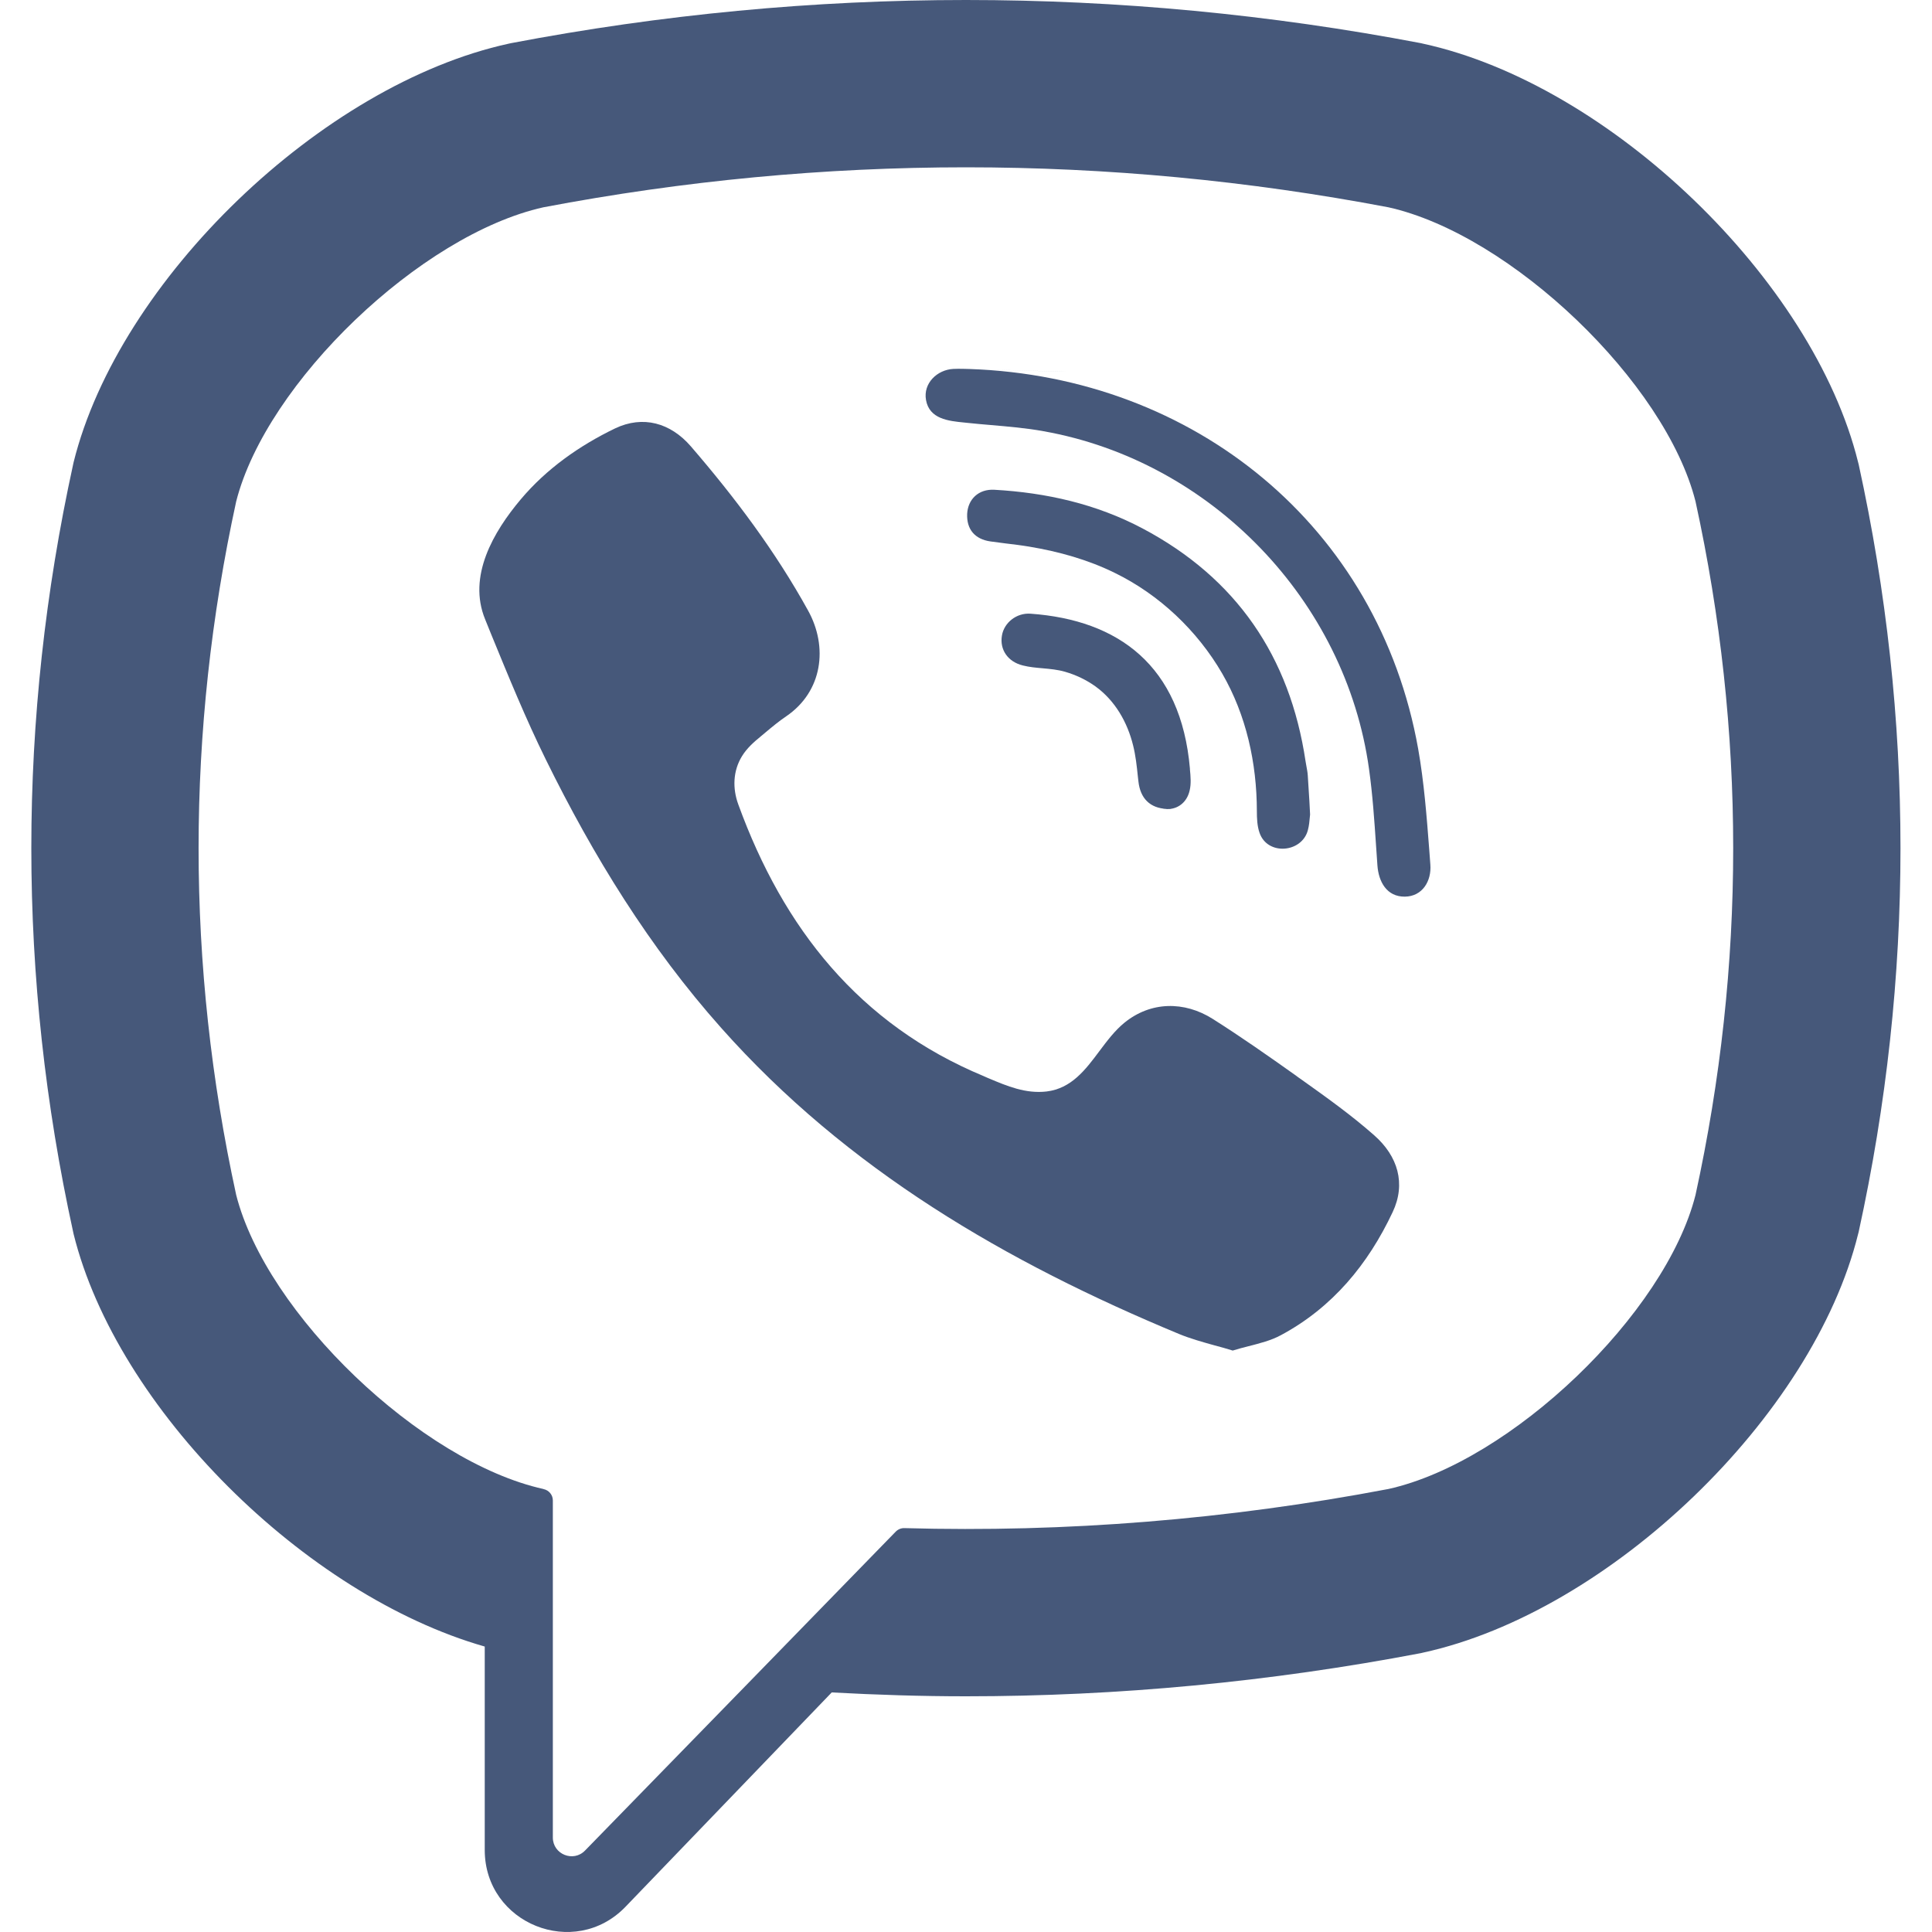 <svg width="20" height="20" viewBox="0 0 20 20" fill="none" xmlns="http://www.w3.org/2000/svg">
<path fill-rule="evenodd" clip-rule="evenodd" d="M19.241 12.752L19.235 12.775C18.769 14.662 16.664 16.687 14.731 17.108L14.71 17.113C13.147 17.411 11.573 17.56 9.999 17.56C9.536 17.56 9.073 17.545 8.61 17.52L6.476 19.738C5.947 20.288 5.018 19.914 5.018 19.151V17.045C3.158 16.514 1.21 14.582 0.762 12.775L0.757 12.752C0.18 10.116 0.18 7.444 0.757 4.808L0.762 4.785C1.23 2.898 3.334 0.873 5.266 0.452L5.289 0.447C8.414 -0.149 11.584 -0.149 14.71 0.447L14.731 0.452C16.664 0.873 18.769 2.898 19.235 4.785L19.241 4.808C19.818 7.444 19.818 10.116 19.241 12.752ZM5.625 2.146C8.527 1.594 11.471 1.594 14.373 2.146C15.643 2.429 17.241 3.959 17.552 5.191C18.072 7.573 18.072 9.988 17.552 12.37C17.241 13.601 15.643 15.132 14.373 15.414C12.711 15.73 11.036 15.866 9.362 15.819C9.329 15.818 9.297 15.831 9.273 15.855C9.036 16.099 7.715 17.455 7.715 17.455L6.057 19.156C5.936 19.282 5.723 19.196 5.723 19.022V15.532C5.723 15.475 5.682 15.426 5.626 15.415L5.625 15.414C4.355 15.132 2.758 13.601 2.445 12.37C1.926 9.988 1.926 7.573 2.445 5.191C2.758 3.959 4.355 2.429 5.625 2.146Z" fill="#46587A"/>
<path d="M13.261 13.821C13.794 13.535 14.163 13.087 14.417 12.547C14.556 12.253 14.471 11.968 14.225 11.752C13.986 11.541 13.73 11.359 13.472 11.175L13.439 11.152L13.415 11.134C13.132 10.933 12.847 10.733 12.553 10.547C12.26 10.362 11.912 10.365 11.639 10.588C11.541 10.668 11.461 10.774 11.381 10.881C11.236 11.075 11.091 11.268 10.834 11.299C10.617 11.324 10.426 11.243 10.238 11.164L10.219 11.156C10.207 11.15 10.195 11.146 10.183 11.14C8.894 10.604 8.109 9.609 7.643 8.328C7.582 8.162 7.587 7.981 7.681 7.828C7.732 7.745 7.803 7.682 7.878 7.621C7.894 7.607 7.911 7.593 7.928 7.579C7.996 7.522 8.065 7.465 8.139 7.415C8.516 7.158 8.574 6.697 8.365 6.32C8.026 5.706 7.608 5.15 7.152 4.621C6.941 4.377 6.656 4.297 6.367 4.435C5.998 4.613 5.656 4.854 5.391 5.169C5.108 5.505 4.839 5.965 5.022 6.411C5.042 6.461 5.063 6.512 5.083 6.562C5.263 7.001 5.442 7.44 5.651 7.864C6.142 8.862 6.722 9.805 7.465 10.64C8.77 12.109 10.417 13.067 12.207 13.81C12.324 13.858 12.447 13.892 12.575 13.928C12.636 13.944 12.698 13.961 12.761 13.981C12.815 13.964 12.869 13.95 12.924 13.936C13.041 13.906 13.158 13.877 13.261 13.821Z" fill="#46587A"/>
<path d="M12.106 8.375C11.995 8.377 12.039 8.375 12.081 8.374C11.902 8.367 11.804 8.262 11.785 8.09C11.783 8.073 11.781 8.056 11.779 8.038C11.768 7.93 11.756 7.821 11.73 7.717C11.671 7.477 11.544 7.254 11.342 7.107C11.246 7.038 11.139 6.987 11.025 6.954C10.949 6.932 10.871 6.925 10.793 6.918C10.725 6.912 10.656 6.906 10.589 6.889C10.433 6.851 10.347 6.725 10.372 6.579C10.394 6.446 10.523 6.342 10.669 6.353C11.576 6.418 12.225 6.888 12.318 7.956L12.318 7.964C12.325 8.037 12.332 8.114 12.315 8.184C12.288 8.301 12.204 8.362 12.12 8.373C12.127 8.373 12.125 8.374 12.106 8.375Z" fill="#46587A"/>
<path d="M10.656 5.659C10.962 5.71 11.263 5.794 11.541 5.931C12.002 6.156 12.395 6.529 12.652 6.972C12.902 7.404 13.01 7.899 13.011 8.395C13.011 8.471 13.014 8.551 13.039 8.622C13.121 8.859 13.477 8.829 13.539 8.594C13.552 8.546 13.556 8.495 13.559 8.461C13.56 8.449 13.561 8.439 13.562 8.432C13.559 8.383 13.557 8.339 13.555 8.297L13.555 8.297C13.549 8.198 13.544 8.113 13.538 8.027C13.536 7.996 13.53 7.964 13.524 7.932C13.521 7.915 13.518 7.898 13.515 7.88C13.353 6.796 12.798 5.984 11.827 5.47C11.349 5.217 10.83 5.1 10.293 5.07C10.129 5.061 10.02 5.169 10.012 5.319C10.005 5.479 10.091 5.582 10.254 5.605C10.305 5.612 10.355 5.618 10.406 5.625C10.49 5.635 10.573 5.645 10.656 5.659Z" fill="#46587A"/>
<path d="M14.259 8.959C14.271 9.127 14.355 9.284 14.543 9.282C14.725 9.28 14.82 9.12 14.807 8.951C14.803 8.902 14.8 8.853 14.796 8.804L14.796 8.803C14.769 8.452 14.742 8.099 14.681 7.753C14.271 5.45 12.364 3.9 10.038 3.82C10.319 3.829 12.153 3.879 10.004 3.819C9.991 3.819 9.977 3.819 9.964 3.818C9.932 3.818 9.9 3.817 9.868 3.819C9.702 3.828 9.555 3.967 9.586 4.141C9.621 4.338 9.819 4.358 9.981 4.374C9.991 4.375 10 4.376 10.01 4.377C10.092 4.386 10.175 4.393 10.257 4.4C10.44 4.416 10.623 4.431 10.803 4.464C12.539 4.773 13.93 6.216 14.172 7.96C14.209 8.224 14.227 8.49 14.245 8.756L14.245 8.756L14.245 8.756L14.245 8.756C14.249 8.823 14.254 8.891 14.259 8.959Z" fill="#46587A"/>
</svg>
